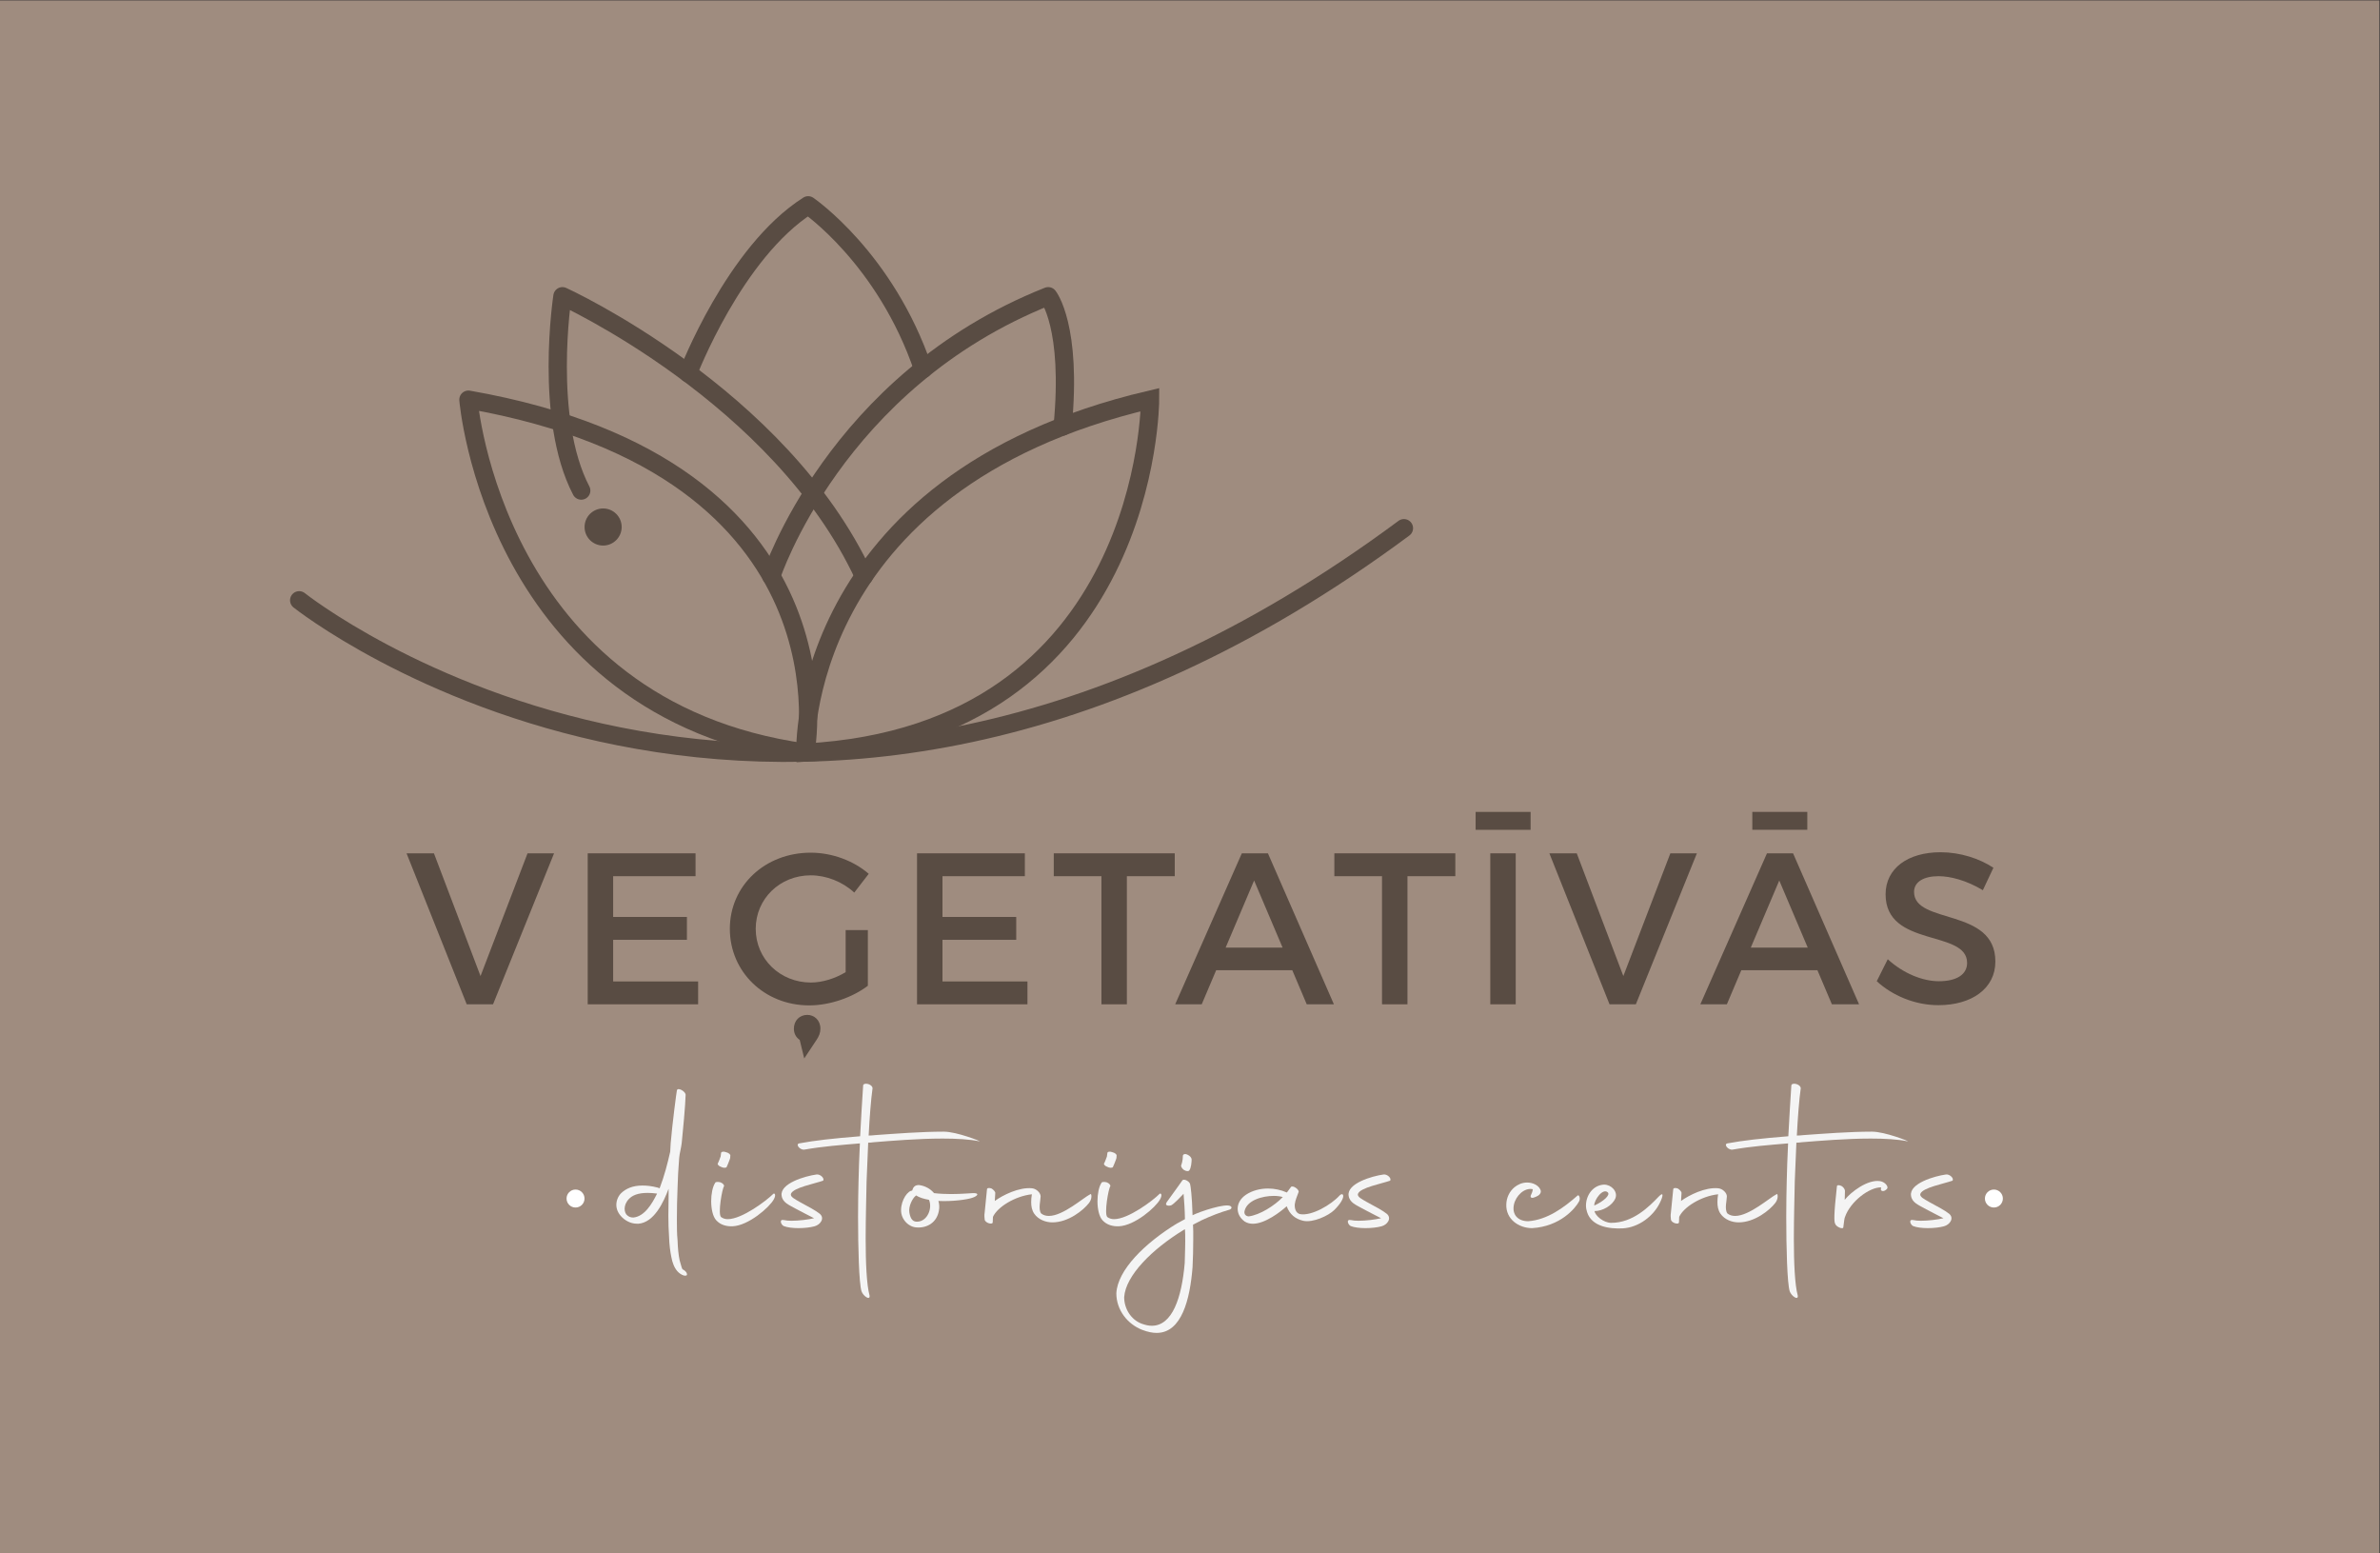 <?xml version="1.0" encoding="UTF-8" standalone="no"?>
<!-- Created with Inkscape (http://www.inkscape.org/) -->

<svg
   xmlns:dc="http://purl.org/dc/elements/1.1/"
   xmlns:cc="http://creativecommons.org/ns#"
   xmlns:rdf="http://www.w3.org/1999/02/22-rdf-syntax-ns#"
   xmlns:svg="http://www.w3.org/2000/svg"
   xmlns="http://www.w3.org/2000/svg"
   xmlns:sodipodi="http://sodipodi.sourceforge.net/DTD/sodipodi-0.dtd"
   xmlns:inkscape="http://www.inkscape.org/namespaces/inkscape"
   version="1.1"
   id="svg2"
   xml:space="preserve"
   width="1511.813"
   height="986.522"
   viewBox="0 0 1511.813 986.522"
   sodipodi:docname="logo.svg"
   inkscape:version="0.92.5 (2060ec1f9f, 2020-04-08)"><rect x="0" y="0" width="1511.813" height="986.522" fill="#333333" stroke="none"/><defs
     id="defs6"><clipPath
       clipPathUnits="userSpaceOnUse"
       id="clipPath28"><path
         d="M 0,1133.86 H 1133.86 V 0 H 0 Z"
         id="path26"
         inkscape:connector-curvature="0" /></clipPath></defs><sodipodi:namedview
     pagecolor="#ffffff"
     bordercolor="#666666"
     borderopacity="1"
     objecttolerance="10"
     gridtolerance="10"
     guidetolerance="10"
     inkscape:pageopacity="0"
     inkscape:pageshadow="2"
     inkscape:window-width="1920"
     inkscape:window-height="1015"
     id="namedview4"
     showgrid="false"
     inkscape:zoom="0.44152858"
     inkscape:cx="598.99536"
     inkscape:cy="436.22237"
     inkscape:window-x="0"
     inkscape:window-y="0"
     inkscape:window-maximized="1"
     inkscape:current-layer="g10" /><g
     id="g10"
     inkscape:groupmode="layer"
     inkscape:label="logo"
     transform="matrix(1.333,0,0,-1.333,0,986.522)"><path
       d="M 0,-4.09e-5 H 1133.86 V 739.892 H 0 Z"
       style="fill:#9f8c7f;fill-opacity:1;fill-rule:nonzero;stroke:none;stroke-width:0.808"
       id="path12"
       inkscape:connector-curvature="0" /><g
       id="g14"
       transform="translate(222.408,261.578)"
       style="fill:#594c43;fill-opacity:1"><path
         d="m 0,0 -28.672,71.938 h 13.051 L 6.577,13.463 28.98,71.938 H 41.621 L 12.538,0 Z"
         style="fill:#594c43;fill-opacity:1;fill-rule:nonzero;stroke:none"
         id="path16"
         inkscape:connector-curvature="0" /></g><g
       id="g18"
       transform="translate(292.189,322.622)"
       style="fill:#594c43;fill-opacity:1"><path
         d="M 0,0 V -19.423 H 35.147 V -30.316 H 0 V -50.15 H 40.491 V -61.044 H -12.126 V 10.894 H 39.258 V 0 Z"
         style="fill:#594c43;fill-opacity:1;fill-rule:nonzero;stroke:none"
         id="path20"
         inkscape:connector-curvature="0" /></g><g
       id="g30"
       transform="translate(390.952,249.966)"
       style="fill:#594c43;fill-opacity:1"><path
         d="m 0,0 c 0,-1.953 -0.719,-3.7 -1.85,-5.345 l -5.858,-8.838 -2.158,8.838 c -1.85,1.234 -2.775,3.187 -2.775,5.345 0,3.802 2.672,6.577 6.372,6.577 C -2.98,6.577 0,4.11 0,0 M 22.609,46.965 V 20.45 C 15.313,14.9 4.521,11.099 -5.344,11.099 c -21.273,0 -37.819,15.928 -37.819,36.482 0,20.554 16.751,36.277 38.538,36.277 10.277,0 20.554,-3.905 27.645,-10.071 l -6.886,-8.941 c -5.549,5.138 -13.257,8.221 -20.759,8.221 -14.695,0 -26.206,-11.201 -26.206,-25.486 0,-14.388 11.613,-25.589 26.309,-25.589 5.344,0 11.407,1.85 16.546,4.933 v 20.04 z"
         style="fill:#594c43;fill-opacity:1;fill-rule:nonzero;stroke:none"
         id="path32"
         inkscape:connector-curvature="0" /></g><g
       id="g34"
       transform="translate(449.121,322.622)"
       style="fill:#594c43;fill-opacity:1"><path
         d="M 0,0 V -19.423 H 35.147 V -30.316 H 0 V -50.15 H 40.491 V -61.044 H -12.126 V 10.894 H 39.257 V 0 Z"
         style="fill:#594c43;fill-opacity:1;fill-rule:nonzero;stroke:none"
         id="path36"
         inkscape:connector-curvature="0" /></g><g
       id="g38"
       transform="translate(536.99,322.622)"
       style="fill:#594c43;fill-opacity:1"><path
         d="M 0,0 V -61.044 H -12.126 V 0 H -34.838 V 10.894 H 22.814 V 0 Z"
         style="fill:#594c43;fill-opacity:1;fill-rule:nonzero;stroke:none"
         id="path40"
         inkscape:connector-curvature="0" /></g><g
       id="g42"
       transform="translate(597.627,320.567)"
       style="fill:#594c43;fill-opacity:1"><path
         d="m 0,0 -13.565,-31.96 h 27.13 z m -18.087,-42.751 -6.886,-16.238 h -12.64 L -5.858,12.949 H 6.577 L 38.024,-58.989 H 25.075 l -6.885,16.238 z"
         style="fill:#594c43;fill-opacity:1;fill-rule:nonzero;stroke:none"
         id="path44"
         inkscape:connector-curvature="0" /></g><g
       id="g46"
       transform="translate(670.699,322.622)"
       style="fill:#594c43;fill-opacity:1"><path
         d="M 0,0 V -61.044 H -12.127 V 0 H -34.839 V 10.894 H 22.814 V 0 Z"
         style="fill:#594c43;fill-opacity:1;fill-rule:nonzero;stroke:none"
         id="path48"
         inkscape:connector-curvature="0" /></g><path
       d="m 710.165,333.516 h 12.126 v -71.938 h -12.126 z m -6.989,19.732 h 26.205 v -8.53 h -26.205 z"
       style="fill:#594c43;fill-opacity:1;fill-rule:nonzero;stroke:none"
       id="path50"
       inkscape:connector-curvature="0" /><g
       id="g52"
       transform="translate(766.995,261.578)"
       style="fill:#594c43;fill-opacity:1"><path
         d="m 0,0 -28.672,71.938 h 13.051 L 6.577,13.463 28.98,71.938 H 41.621 L 12.538,0 Z"
         style="fill:#594c43;fill-opacity:1;fill-rule:nonzero;stroke:none"
         id="path54"
         inkscape:connector-curvature="0" /></g><path
       d="m 835.03,353.248 h 26.205 v -8.53 h -26.205 z m 12.845,-32.68 -13.565,-31.961 h 27.131 z m -18.086,-42.752 -6.886,-16.237 h -12.641 l 31.756,71.937 h 12.435 l 31.447,-71.937 h -12.949 l -6.886,16.237 z"
       style="fill:#594c43;fill-opacity:1;fill-rule:nonzero;stroke:none"
       id="path56"
       inkscape:connector-curvature="0" /><g
       id="g58"
       transform="translate(949.927,326.631)"
       style="fill:#594c43;fill-opacity:1"><path
         d="m 0,0 -5.036,-10.688 c -7.81,4.728 -15.62,6.68 -21.068,6.68 -7.09,0 -11.714,-2.672 -11.714,-7.502 0,-15.724 38.845,-7.297 38.743,-33.195 0,-12.845 -11.305,-20.758 -27.131,-20.758 -11.305,0 -21.992,4.625 -29.392,11.407 l 5.242,10.482 c 7.399,-6.782 16.648,-10.482 24.356,-10.482 8.427,0 13.462,3.185 13.462,8.735 0,16.032 -38.846,7.091 -38.846,32.68 0,12.332 10.585,20.04 26.205,20.04 C -15.826,7.399 -6.68,4.419 0,0"
         style="fill:#594c43;fill-opacity:1;fill-rule:nonzero;stroke:none"
         id="path60"
         inkscape:connector-curvature="0" /></g><g
       id="g62"
       transform="translate(313.013,171.18)"><path
         d="m 0,0 0.109,0.22 c -1.645,0.219 -3.181,0.329 -4.498,0.329 -4.717,0 -7.35,-1.207 -8.996,-2.962 -1.426,-1.536 -1.974,-3.182 -1.974,-4.608 0,-1.426 0.548,-2.633 1.316,-3.182 0.768,-0.658 1.646,-0.987 2.853,-0.987 C -5.815,-10.642 -2.304,-4.607 0,0 m 9.764,-36.753 c -1.536,1.756 -2.413,4.279 -2.852,6.692 -0.549,2.633 -0.988,6.035 -1.098,9.765 -0.219,3.071 -0.329,6.473 -0.329,9.983 0,2.853 0.11,5.925 0.11,8.887 V 2.523 C 3.291,-3.62 -1.207,-13.604 -8.887,-14.152 c -2.084,0 -4.169,0.329 -6.692,2.194 -2.633,2.084 -3.73,4.498 -3.73,6.802 0,2.085 0.877,4.169 2.304,5.595 2.194,2.084 5.376,3.621 10.093,3.621 2.194,0 4.389,-0.22 7.351,-0.988 L 1.316,2.743 c 2.304,6.034 3.73,11.629 5.047,17.444 l 0.22,3.95 C 7.351,33.462 9.435,49.15 9.545,49.37 9.874,51.016 13.494,49.041 13.714,47.396 13.604,42.458 12.397,29.513 11.849,24.356 11.629,22.162 10.751,19.09 10.642,17.225 10.203,11.739 9.983,7.461 9.874,3.292 9.654,-1.865 9.545,-7.021 9.545,-11.958 c 0,-3.621 0,-7.021 0.329,-10.203 0.109,-3.62 0.439,-6.912 0.987,-9.436 0.659,-2.303 0.988,-3.62 1.317,-4.169 l 0.219,-0.218 h 0.11 c 0.658,-0.329 1.536,-1.098 1.755,-1.756 0.329,-0.878 -0.11,-1.317 -1.316,-1.097 -1.207,0.329 -2.414,1.206 -3.182,2.084"
         style="fill:#f4f4f4;fill-opacity:1;fill-rule:nonzero;stroke:none"
         id="path64"
         inkscape:connector-curvature="0" /></g><g
       id="g66"
       transform="translate(342.192,185.992)"><path
         d="m 0,0 c 0.22,0.329 0.988,2.523 1.207,3.071 l 0.219,1.646 c 0,0.659 1.207,0.878 2.304,0.439 C 5.157,4.827 6.034,3.949 5.815,3.4 5.815,2.962 5.815,2.194 5.486,1.536 5.267,0.987 4.389,-1.427 4.06,-1.975 3.73,-2.414 2.414,-2.414 1.426,-1.865 0.11,-1.427 -0.548,-0.439 0,0 m -3.291,-18.212 c 0,3.4 0.658,6.802 1.865,8.667 0.11,0.549 1.207,0.658 2.523,0.329 1.207,-0.439 1.865,-1.316 1.756,-1.865 -0.878,-0.878 -3.072,-13.275 -1.427,-14.701 0.878,-0.658 1.975,-0.988 3.182,-0.988 6.802,0 18.432,8.777 21.723,12.069 0.439,0.438 1.536,-0.22 0.219,-2.634 -2.084,-3.84 -12.068,-12.507 -19.638,-12.836 -2.743,-0.109 -5.705,0.549 -7.789,2.853 -1.646,1.756 -2.414,5.485 -2.414,9.106"
         style="fill:#f4f4f4;fill-opacity:1;fill-rule:nonzero;stroke:none"
         id="path68"
         inkscape:connector-curvature="0" /></g><g
       id="g70"
       transform="translate(373.567,158.783)"><path
         d="m 0,0 c 0.988,-0.219 2.194,-0.329 3.621,-0.329 3.51,0 7.899,0.549 10.752,1.207 -2.744,1.427 -6.913,3.511 -9.106,4.718 -2.853,1.645 -5.925,2.743 -6.364,6.034 -0.878,5.814 11.081,9.325 16.676,10.094 1.755,0.218 3.95,-1.866 3.072,-2.963 C 14.592,17.335 4.608,15.47 3.401,12.617 2.743,11.081 5.267,9.984 7.46,8.668 11.629,6.363 14.921,4.718 17.115,2.963 19.529,0.878 17.444,-2.193 14.592,-2.962 12.617,-3.511 9.765,-3.84 6.912,-3.84 4.169,-3.84 1.536,-3.511 -0.109,-2.852 -1.426,-2.193 -2.414,0.549 0,0"
         style="fill:#f4f4f4;fill-opacity:1;fill-rule:nonzero;stroke:none"
         id="path72"
         inkscape:connector-curvature="0" /></g><g
       id="g74"
       transform="translate(408.891,160.429)"><path
         d="m 0,0 c 0,6.363 0.11,12.287 0.22,16.566 0.11,5.157 0.329,11.629 0.658,18.322 -9.106,-0.768 -17.664,-1.427 -26.44,-2.962 -2.085,-0.329 -4.389,2.523 -2.524,2.962 7.79,1.425 15.579,2.303 29.074,3.401 0.438,8.557 0.987,17.225 1.426,24.026 -0.11,1.755 4.169,1.097 4.498,-1.097 -0.768,-5.486 -1.426,-14.043 -1.865,-22.6 0.987,0 2.084,0.11 3.182,0.219 9.325,0.658 21.832,1.645 32.584,1.645 6.253,0 17.992,-4.716 17.114,-4.607 -4.936,0.987 -11.08,1.316 -17.663,1.316 -11.739,0 -24.575,-1.096 -32.913,-1.754 -0.878,-0.111 -1.646,-0.22 -2.523,-0.22 L 4.06,16.785 C 3.95,9.764 3.621,-0.549 3.621,-10.532 c 0,-11.191 0.439,-21.943 1.865,-27.099 0.329,-2.523 -3.072,-0.22 -3.84,2.084 C 0.439,-31.707 0,-14.701 0,0"
         style="fill:#f4f4f4;fill-opacity:1;fill-rule:nonzero;stroke:none"
         id="path76"
         inkscape:connector-curvature="0" /></g><g
       id="g78"
       transform="translate(433.354,162.294)"><path
         d="M 0,0 C 0.548,-3.181 1.755,-4.388 3.84,-4.278 8.667,-4.059 11.081,2.194 9.325,6.145 6.802,6.583 4.717,7.241 3.181,8.229 L 2.962,8.01 C 1.536,6.912 -0.549,3.072 0,0 M 13.823,5.596 C 14.262,4.17 14.372,2.523 14.043,0.878 13.055,-4.607 8.557,-7.351 3.511,-7.021 c -4.06,0.219 -6.803,3.621 -7.351,6.692 -0.768,4.608 2.084,9.874 4.608,10.752 0.219,0 0.329,0.109 0.548,0.109 0.439,1.536 1.207,2.743 3.401,2.634 2.963,-0.439 5.376,-1.865 7.022,-3.84 2.742,-0.329 5.595,-0.439 8.118,-0.439 5.157,0 9.435,0.439 10.423,0.439 C 33.461,9.436 32.693,8.01 30.061,7.132 27.647,6.254 20.516,5.267 13.823,5.596"
         style="fill:#f4f4f4;fill-opacity:1;fill-rule:nonzero;stroke:none"
         id="path80"
         inkscape:connector-curvature="0" /></g><g
       id="g82"
       transform="translate(469.225,162.404)"><path
         d="m 0,0 1.097,10.971 c 0,0.768 1.097,0.878 2.195,0.439 C 4.169,10.861 5.156,9.874 5.047,9.216 L 4.827,5.485 c 3.731,2.744 11.63,6.693 17.774,6.035 2.084,-0.22 4.059,-2.195 4.059,-3.84 0,-1.866 -1.207,-6.034 0.219,-8.119 1.097,-0.877 2.304,-1.207 3.73,-1.207 6.802,0 16.347,8.667 19.858,10.422 0.439,0.22 0.878,-2.194 -0.768,-4.278 -2.633,-3.401 -9.764,-9.216 -17.444,-9.216 -3.182,0 -6.693,1.317 -8.667,4.169 -1.097,1.646 -1.426,3.511 -1.426,5.486 0,1.207 0.109,2.414 0.329,3.73 C 14.372,7.789 6.034,2.523 3.95,-2.085 L 3.84,-4.608 C 3.95,-6.034 0.11,-5.047 0,-3.291 -0.11,-2.414 -0.219,-1.316 0,0"
         style="fill:#f4f4f4;fill-opacity:1;fill-rule:nonzero;stroke:none"
         id="path84"
         inkscape:connector-curvature="0" /></g><g
       id="g86"
       transform="translate(526.27,185.992)"><path
         d="m 0,0 c 0.219,0.329 0.987,2.523 1.207,3.071 l 0.219,1.646 c 0,0.659 1.207,0.878 2.304,0.439 C 5.156,4.827 6.034,3.949 5.814,3.4 5.814,2.962 5.814,2.194 5.485,1.536 5.266,0.987 4.388,-1.427 4.059,-1.975 3.73,-2.414 2.414,-2.414 1.426,-1.865 0.109,-1.427 -0.549,-0.439 0,0 m -3.292,-18.212 c 0,3.4 0.659,6.802 1.866,8.667 0.109,0.549 1.206,0.658 2.523,0.329 1.207,-0.439 1.865,-1.316 1.755,-1.865 -0.877,-0.878 -3.072,-13.275 -1.426,-14.701 0.878,-0.658 1.975,-0.988 3.181,-0.988 6.803,0 18.432,8.777 21.723,12.069 0.439,0.438 1.536,-0.22 0.22,-2.634 -2.085,-3.84 -12.069,-12.507 -19.638,-12.836 -2.743,-0.109 -5.705,0.549 -7.79,2.853 -1.645,1.756 -2.414,5.485 -2.414,9.106"
         style="fill:#f4f4f4;fill-opacity:1;fill-rule:nonzero;stroke:none"
         id="path88"
         inkscape:connector-curvature="0" /></g><g
       id="g90"
       transform="translate(562.911,185.005)"><path
         d="M 0,0 C 0.109,0.329 0.768,1.975 0.768,4.498 0.987,5.266 1.975,5.485 2.962,4.937 4.169,4.388 4.937,3.4 4.937,2.633 4.937,1.535 4.717,-1.427 3.84,-2.523 3.511,-3.072 2.414,-3.072 1.207,-2.305 0.329,-1.646 -0.33,-0.549 0,0 m 1.865,-33.023 -0.11,2.414 -0.658,-0.329 c -14.921,-9.107 -27.647,-21.723 -28.305,-32.037 0,-5.265 3.071,-10.641 8.337,-12.616 1.866,-0.658 3.292,-0.987 4.828,-0.987 9.764,0 14.262,13.274 15.689,29.841 0.109,4.608 0.329,9.325 0.219,13.714 m -32.803,-28.086 c 0.548,11.081 13.604,23.917 28.853,33.242 l 3.84,2.085 c -0.109,5.265 -0.329,8.009 -0.658,12.068 l -0.329,-0.329 c -1.098,-1.098 -4.06,-4.389 -5.596,-5.157 -0.548,-0.219 -3.401,-0.548 -2.084,1.536 1.755,2.414 7.789,10.752 7.46,10.423 0.988,0.878 3.73,-0.768 3.73,-2.195 0.11,-0.219 0.878,-5.376 1.097,-14.481 4.06,1.975 15.58,5.705 17.993,4.388 1.097,-0.548 0.439,-1.535 -0.439,-1.755 -4.279,-1.207 -8.777,-2.962 -13.275,-5.047 l -4.059,-2.084 0.11,-3.072 v -4.169 c 0,-4.279 -0.11,-8.667 -0.33,-13.056 -1.206,-15.25 -5.156,-31.267 -17.114,-31.267 -1.975,0 -4.169,0.438 -6.803,1.425 -7.13,2.743 -12.396,9.545 -12.396,17.445"
         style="fill:#f4f4f4;fill-opacity:1;fill-rule:nonzero;stroke:none"
         id="path92"
         inkscape:connector-curvature="0" /></g><g
       id="g94"
       transform="translate(611.289,169.755)"><path
         d="m 0,0 c -1.097,0.329 -2.633,0.549 -4.278,0.549 -5.486,0 -12.727,-2.085 -13.933,-7.132 -0.33,-1.316 0.329,-2.523 1.974,-2.633 C -10.971,-8.558 -3.84,-4.06 0,0 m -21.503,-5.596 c 0,2.414 1.207,4.827 3.95,6.693 2.962,1.974 6.692,2.963 10.532,2.963 3.072,0 6.144,-0.659 8.886,-1.866 H 1.976 L 3.841,4.718 C 4.499,5.924 8.229,3.511 7.461,2.194 6.912,0.549 5.925,-1.427 5.705,-3.511 5.596,-5.376 6.145,-7.57 8.119,-8.119 c 5.595,-1.097 15.03,4.499 18.98,8.887 1.865,1.865 3.51,-0.878 -2.524,-6.912 -2.742,-2.743 -10.312,-6.253 -14.92,-5.157 -3.621,0.878 -6.363,2.963 -7.79,6.912 -3.071,-2.743 -10.312,-8.338 -16.127,-8.338 -1.426,0 -2.743,0.33 -3.949,1.097 -2.195,1.647 -3.292,3.731 -3.292,6.034"
         style="fill:#f4f4f4;fill-opacity:1;fill-rule:nonzero;stroke:none"
         id="path96"
         inkscape:connector-curvature="0" /></g><g
       id="g98"
       transform="translate(643.76,158.783)"><path
         d="m 0,0 c 0.987,-0.219 2.194,-0.329 3.62,-0.329 3.511,0 7.9,0.549 10.752,1.207 C 11.629,2.305 7.46,4.389 5.266,5.596 2.413,7.241 -0.658,8.339 -1.098,11.63 -1.975,17.444 9.983,20.955 15.579,21.724 17.334,21.942 19.528,19.858 18.65,18.761 14.591,17.335 4.607,15.47 3.4,12.617 2.742,11.081 5.266,9.984 7.46,8.668 11.629,6.363 14.921,4.718 17.114,2.963 19.528,0.878 17.443,-2.193 14.591,-2.962 12.616,-3.511 9.764,-3.84 6.911,-3.84 4.169,-3.84 1.536,-3.511 -0.11,-2.852 -1.427,-2.193 -2.414,0.549 0,0"
         style="fill:#f4f4f4;fill-opacity:1;fill-rule:nonzero;stroke:none"
         id="path100"
         inkscape:connector-curvature="0" /></g><g
       id="g102"
       transform="translate(728.229,158.235)"><path
         d="m 0,0 c 9.106,0.658 17.006,6.473 23.588,12.287 0.658,0.44 1.427,-1.426 0.658,-2.852 C 22.491,6.144 15.25,-2.523 1.865,-3.292 c -6.363,0 -12.616,4.279 -12.287,11.41 0.109,3.072 1.426,6.034 3.949,8.119 1.536,1.206 3.511,2.194 5.925,2.194 1.206,0 2.633,-0.219 4.059,-0.988 1.426,-0.767 2.414,-2.084 2.523,-3.181 0,-1.865 -2.304,-2.633 -3.291,-2.962 -1.097,-0.439 -2.085,0 -1.316,1.427 0.219,0.438 0.658,1.316 0.767,2.523 C -1.865,16.127 -5.924,12.068 -6.802,7.899 -7.789,3.182 -4.937,0 0,0"
         style="fill:#f4f4f4;fill-opacity:1;fill-rule:nonzero;stroke:none"
         id="path104"
         inkscape:connector-curvature="0" /></g><g
       id="g106"
       transform="translate(759.714,165.695)"><path
         d="M 0,0 C 4.607,2.085 7.68,5.047 6.473,6.254 4.169,8.558 -0.109,2.743 0,0 M -3.401,-3.182 C -3.73,-2.194 -3.95,-1.097 -3.95,0 c 0,4.827 3.292,9.765 8.668,9.983 3.4,0 6.582,-3.291 5.375,-6.472 C 8.667,0 3.949,-2.633 0.109,-2.633 c 0.329,-2.085 4.169,-5.596 8.009,-5.596 10.314,0 17.993,7.68 22.601,12.508 2.523,2.633 2.085,0.11 0.549,-2.963 C 28.195,-5.047 21.174,-10.423 13.604,-10.861 7.131,-11.19 -1.207,-9.983 -3.401,-3.182"
         style="fill:#f4f4f4;fill-opacity:1;fill-rule:nonzero;stroke:none"
         id="path108"
         inkscape:connector-curvature="0" /></g><g
       id="g110"
       transform="translate(796.244,162.404)"><path
         d="m 0,0 1.097,10.971 c 0,0.768 1.097,0.878 2.194,0.439 C 4.169,10.861 5.156,9.874 5.047,9.216 L 4.827,5.485 c 3.731,2.744 11.63,6.693 17.774,6.035 2.084,-0.22 4.059,-2.195 4.059,-3.84 0,-1.866 -1.207,-6.034 0.219,-8.119 1.098,-0.877 2.304,-1.207 3.73,-1.207 6.802,0 16.347,8.667 19.858,10.422 0.439,0.22 0.878,-2.194 -0.768,-4.278 -2.634,-3.401 -9.764,-9.216 -17.444,-9.216 -3.182,0 -6.693,1.317 -8.667,4.169 -1.097,1.646 -1.427,3.511 -1.427,5.486 0,1.207 0.11,2.414 0.33,3.73 C 14.372,7.789 6.034,2.523 3.949,-2.085 L 3.84,-4.608 C 3.949,-6.034 0.109,-5.047 0,-3.291 -0.109,-2.414 -0.22,-1.316 0,0"
         style="fill:#f4f4f4;fill-opacity:1;fill-rule:nonzero;stroke:none"
         id="path112"
         inkscape:connector-curvature="0" /></g><g
       id="g114"
       transform="translate(851.205,160.429)"><path
         d="m 0,0 c 0,6.363 0.109,12.287 0.219,16.566 0.11,5.157 0.329,11.629 0.658,18.322 -9.106,-0.768 -17.663,-1.427 -26.439,-2.962 -2.085,-0.329 -4.389,2.523 -2.524,2.962 7.789,1.425 15.579,2.303 29.073,3.401 0.439,8.557 0.988,17.225 1.426,24.026 -0.109,1.755 4.169,1.097 4.498,-1.097 -0.767,-5.486 -1.426,-14.043 -1.864,-22.6 0.987,0 2.084,0.11 3.181,0.219 9.326,0.658 21.833,1.645 32.585,1.645 6.252,0 17.992,-4.716 17.114,-4.607 -4.937,0.987 -11.08,1.316 -17.663,1.316 -11.74,0 -24.576,-1.096 -32.913,-1.754 -0.878,-0.111 -1.646,-0.22 -2.524,-0.22 L 4.059,16.785 C 3.949,9.764 3.62,-0.549 3.62,-10.532 c 0,-11.191 0.439,-21.943 1.865,-27.099 0.329,-2.523 -3.072,-0.22 -3.839,2.084 C 0.438,-31.707 0,-14.701 0,0"
         style="fill:#f4f4f4;fill-opacity:1;fill-rule:nonzero;stroke:none"
         id="path116"
         inkscape:connector-curvature="0" /></g><g
       id="g118"
       transform="translate(875.338,174.801)"><path
         d="M 0,0 C 0,0.768 1.098,0.768 2.194,0.219 3.182,-0.329 3.84,-1.427 3.84,-2.085 L 3.73,-6.363 c 2.743,3.51 10.862,9.874 16.896,8.886 2.523,-0.439 4.059,-2.743 3.291,-3.621 -1.536,-1.755 -3.072,-1.096 -2.962,-0.218 l 0.109,0.877 C 15.579,-0.329 6.473,-7.021 3.84,-14.592 3.511,-15.47 3.511,-16.128 3.072,-19.31 c 0.11,-1.425 -3.51,0 -3.95,1.646 C -1.316,-16.677 -1.536,-13.824 0,0"
         style="fill:#f4f4f4;fill-opacity:1;fill-rule:nonzero;stroke:none"
         id="path120"
         inkscape:connector-curvature="0" /></g><g
       id="g122"
       transform="translate(911.76,158.783)"><path
         d="m 0,0 c 0.987,-0.219 2.194,-0.329 3.62,-0.329 3.511,0 7.9,0.549 10.752,1.207 C 11.629,2.305 7.46,4.389 5.266,5.596 2.413,7.241 -0.658,8.339 -1.098,11.63 -1.975,17.444 9.983,20.955 15.579,21.724 17.334,21.942 19.528,19.858 18.65,18.761 14.591,17.335 4.607,15.47 3.4,12.617 2.742,11.081 5.266,9.984 7.46,8.668 11.629,6.363 14.921,4.718 17.114,2.963 19.528,0.878 17.443,-2.193 14.591,-2.962 12.616,-3.511 9.764,-3.84 6.911,-3.84 4.169,-3.84 1.536,-3.511 -0.11,-2.852 -1.427,-2.193 -2.414,0.549 0,0"
         style="fill:#f4f4f4;fill-opacity:1;fill-rule:nonzero;stroke:none"
         id="path124"
         inkscape:connector-curvature="0" /></g><g
       id="g126"
       transform="translate(278.54,169.043)"><path
         d="m 0,0 c 0,-2.364 -1.916,-4.28 -4.28,-4.28 -2.364,0 -4.28,1.916 -4.28,4.28 0,2.364 1.916,4.28 4.28,4.28 C -1.916,4.28 0,2.364 0,0"
         style="fill:#ffffff;fill-opacity:1;fill-rule:nonzero;stroke:none"
         id="path128"
         inkscape:connector-curvature="0" /></g><g
       id="g130"
       transform="translate(954.43,169.043)"><path
         d="m 0,0 c 0,-2.364 -1.916,-4.28 -4.28,-4.28 -2.364,0 -4.28,1.916 -4.28,4.28 0,2.364 1.916,4.28 4.28,4.28 C -1.916,4.28 0,2.364 0,0"
         style="fill:#ffffff;fill-opacity:1;fill-rule:nonzero;stroke:none"
         id="path132"
         inkscape:connector-curvature="0" /></g><g
       id="g134"
       transform="translate(142.566,454.074)"
       style="stroke:#594c43;stroke-width:8.7;stroke-miterlimit:4;stroke-dasharray:none;stroke-opacity:1"><path
         d="M 0,0 C 0,0 231.49,-184.445 526.453,34.35"
         style="fill:none;stroke:#594c43;stroke-width:8.7;stroke-linecap:round;stroke-linejoin:round;stroke-miterlimit:4;stroke-dasharray:none;stroke-opacity:1"
         id="path136"
         inkscape:connector-curvature="0" /></g><g
       id="g138"
       transform="translate(223.214,549.657)"
       style="stroke:#594c43;stroke-width:8.7;stroke-miterlimit:4;stroke-dasharray:none;stroke-opacity:1"><path
         d="m 0,0 c 0,0 11.993,-147.379 160.572,-168.152 0,0 26.86,135.295 -160.572,168.152 z"
         style="fill:none;stroke:#594c43;stroke-width:8.7;stroke-linecap:round;stroke-linejoin:round;stroke-miterlimit:4;stroke-dasharray:none;stroke-opacity:1"
         id="path140"
         inkscape:connector-curvature="0" /></g><g
       id="g142"
       transform="translate(383.786,381.504)"
       style="stroke:#594c43;stroke-width:8.7;stroke-miterlimit:4;stroke-dasharray:none;stroke-opacity:1"><path
         d="M 0,0 C 0,0 -4.503,128.575 164.261,168.152 164.261,168.152 164.306,8.826 0,0 Z"
         style="fill:none;stroke:#594c43;stroke-width:8.7;stroke-linecap:butt;stroke-linejoin:miter;stroke-miterlimit:4;stroke-dasharray:none;stroke-opacity:1"
         id="path144"
         inkscape:connector-curvature="0" /></g><g
       id="g146"
       transform="translate(276.979,506.346)"
       style="stroke:#594c43;stroke-width:8.7;stroke-miterlimit:4;stroke-dasharray:none;stroke-opacity:1"><path
         d="m 0,0 c -17.922,34.35 -8.961,92.596 -8.961,92.596 0,0 103.598,-47.18 143.648,-133.361"
         style="fill:none;stroke:#594c43;stroke-width:8.7;stroke-linecap:round;stroke-linejoin:round;stroke-miterlimit:4;stroke-dasharray:none;stroke-opacity:1"
         id="path148"
         inkscape:connector-curvature="0" /></g><g
       id="g150"
       transform="translate(367.555,465.581)"
       style="stroke:#594c43;stroke-width:8.7;stroke-miterlimit:4;stroke-dasharray:none;stroke-opacity:1"><path
         d="m 0,0 c 0,0 30.397,93.037 131.954,133.361 0,0 11.497,-14.333 6.869,-62.052"
         style="fill:none;stroke:#594c43;stroke-width:8.7;stroke-linecap:round;stroke-linejoin:round;stroke-miterlimit:4;stroke-dasharray:none;stroke-opacity:1"
         id="path152"
         inkscape:connector-curvature="0" /></g><g
       id="g154"
       transform="translate(327.906,562.303)"
       style="stroke:#594c43;stroke-width:8.7;stroke-miterlimit:4;stroke-dasharray:none;stroke-opacity:1"><path
         d="m 0,0 c 0,0 21.978,57.547 57.213,79.95 0,0 36.891,-25.213 54.773,-78.005"
         style="fill:none;stroke:#594c43;stroke-width:8.7;stroke-linecap:round;stroke-linejoin:round;stroke-miterlimit:4;stroke-dasharray:none;stroke-opacity:1"
         id="path156"
         inkscape:connector-curvature="0" /></g><g
       id="g158"
       transform="matrix(1.691,0,0,1.691,296.246,488.987)"
       style="fill:#594c43;fill-opacity:1"><path
         d="m 0,0 c 0,-2.887 -2.34,-5.227 -5.227,-5.227 -2.887,0 -5.227,2.34 -5.227,5.227 0,2.887 2.34,5.227 5.227,5.227 C -2.34,5.227 0,2.887 0,0"
         style="fill:#594c43;fill-opacity:1;fill-rule:nonzero;stroke:none"
         id="path160"
         inkscape:connector-curvature="0" /></g></g></svg>